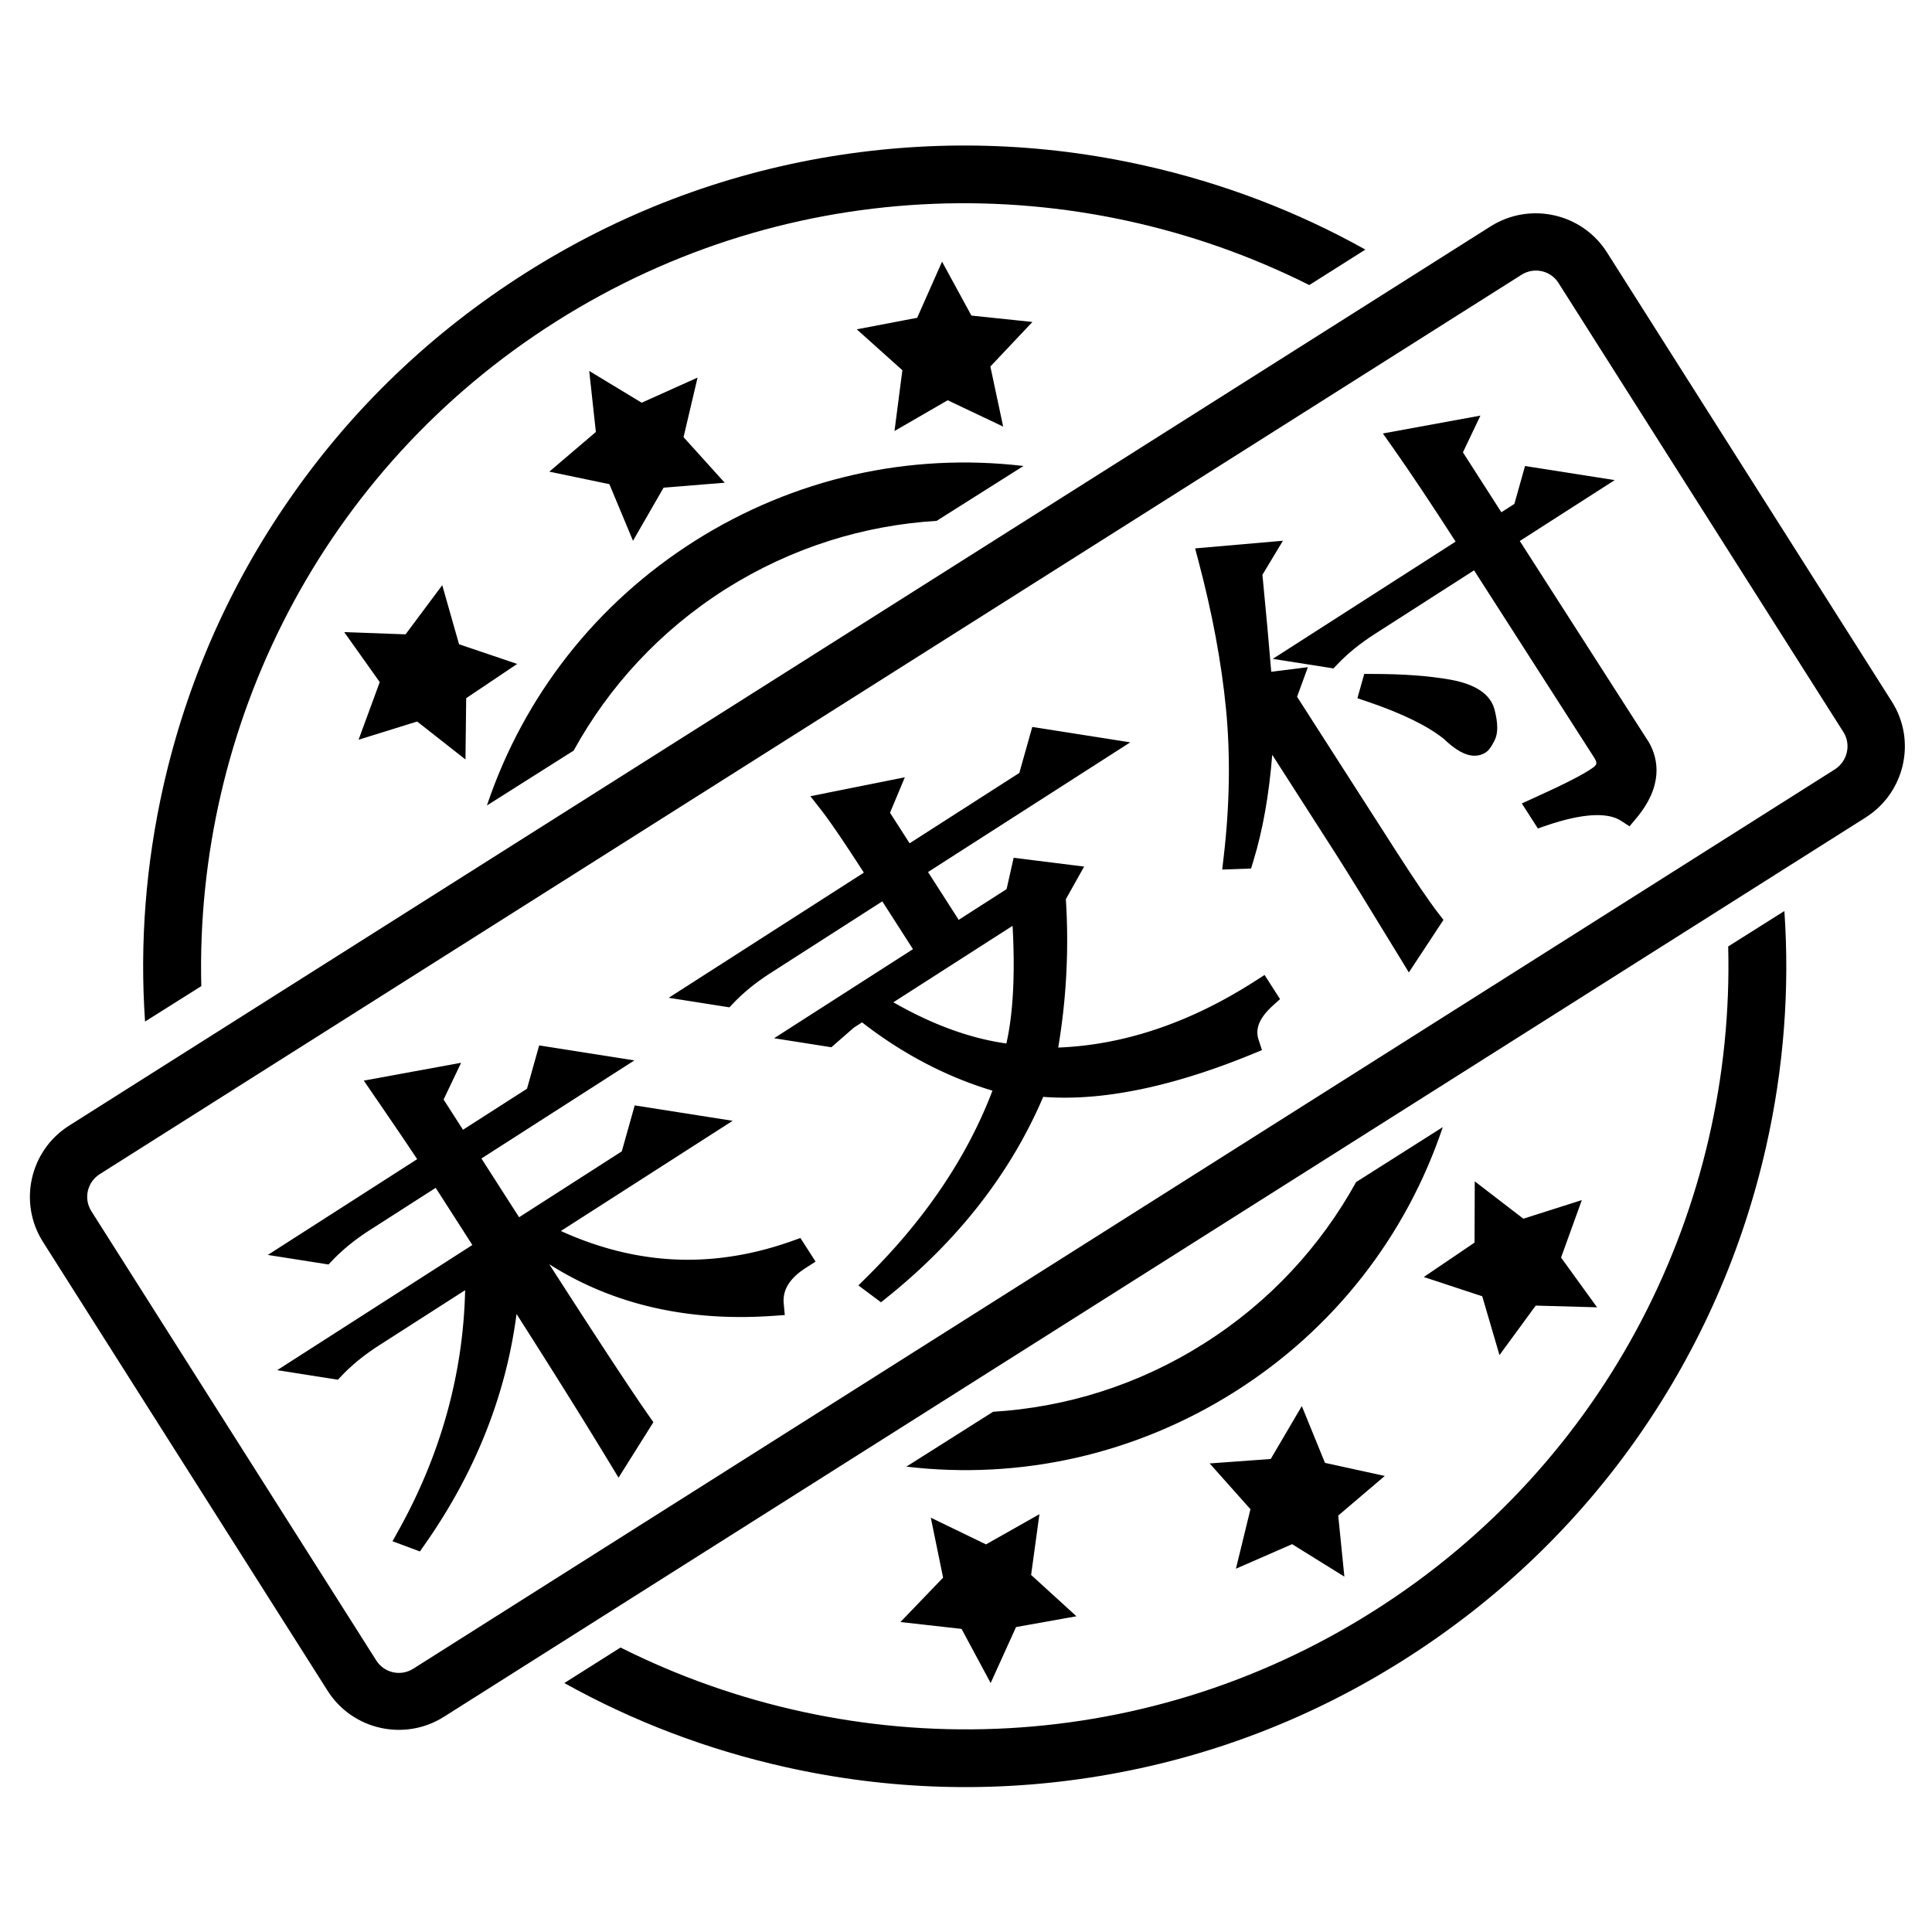 <?xml version="1.0" standalone="no"?><!DOCTYPE svg PUBLIC "-//W3C//DTD SVG 1.1//EN" "http://www.w3.org/Graphics/SVG/1.1/DTD/svg11.dtd"><svg t="1645683831276" class="icon" viewBox="0 0 1024 1024" version="1.1" xmlns="http://www.w3.org/2000/svg" p-id="9817" xmlns:xlink="http://www.w3.org/1999/xlink" width="128" height="128"><defs><style type="text/css"></style></defs><path d="M1002.709 371.841L851.71 133.751c-13.185-20.762-40.738-26.904-61.562-13.834L36.552 596.656c-20.766 13.185-26.904 40.738-13.862 61.442L173.69 896.218c13.186 20.709 40.738 26.847 61.506 13.778l753.624-476.705c20.824-13.193 27.08-40.711 13.89-61.45z m-30.076 35.862L219.009 884.47c-6.666 4.2-15.39 2.233-19.59-4.404L48.419 641.947c-4.201-6.667-2.233-15.362 4.432-19.619l753.653-476.738c6.672-4.172 15.423-2.2 19.562 4.437l151.062 238.115c4.052 6.523 2.057 15.276-4.496 19.561zM322.985 256.618l12.515 30.014 16.215-28.166 32.395-2.615-21.823-24.143 7.433-31.576-29.609 13.31-27.814-16.834 3.523 32.339-24.671 21.033 31.838 6.638z m191.885-89.353l-15.567-28.576-13.185 29.752-32.015 6.11 24.171 21.676-4.172 32.219 28.195-16.301 29.405 13.953-6.785-31.838 22.29-23.615-32.338-3.38z m292.548 478.676l-25.762-19.8-0.115 32.457-26.904 18.243 30.986 10.22 9.133 31.161 19.21-26.229 32.514 0.911-19.09-26.373 11.014-30.462-30.986 9.871zM702.267 775.351l-12.276-30.104-16.482 28.053-32.367 2.349 21.619 24.26-7.696 31.543 29.781-13.01 27.7 17.209-3.262-32.367 24.671-21.001-31.689-6.933z m-192.624 88.001l15.425 28.695 13.452-29.667 32.015-5.723-24.029-21.915 4.409-32.19-28.315 16.01-29.257-14.157 6.519 31.776-22.615 23.53 32.395 3.641zM221.095 382.418l25.615 20.119 0.38-32.485 27.024-18.153-30.814-10.429-8.9-31.309-19.443 26.052-32.514-1.176 18.828 26.495-11.224 30.548 31.048-9.662zM106.691 522.665c-3.405-137.52 63.476-273.481 188.071-352.285 124.623-78.805 276.124-81.039 399.191-19.295l29.724-18.8c-36.419-20.353-75.6-35.248-116.866-44.5-55.134-12.395-111.291-13.948-166.806-4.814-57.481 9.513-111.818 30.252-161.457 61.709-49.609 31.456-91.671 71.637-124.862 119.514-32.133 46.171-54.718 97.604-67.143 152.647-9.253 41.205-12.543 82.972-9.662 124.596l29.811-18.772z m809.285-21.029c3.552 137.52-63.328 273.481-187.924 352.257-124.595 78.891-276.123 81.067-399.163 19.324l-29.781 18.828c36.419 20.295 75.628 35.221 116.901 44.471 55.128 12.395 111.286 14.011 166.8 4.814 57.481-9.515 111.82-30.224 161.429-61.681s91.671-71.639 124.89-119.486c32.015-46.229 54.6-97.629 66.995-152.643 9.281-41.238 12.515-83.033 9.633-124.656l-29.78 18.772zM384.638 312.19c34.895-22.028 73.282-33.781 111.82-36.129l45.995-29.08c-60.772-7.167-121.628 6.523-174.143 39.685-52.372 33.129-90.762 82.328-110.234 140.248l45.967-29.076c18.682-33.958 45.735-63.562 80.596-85.648zM638.147 712.085c-34.895 22.09-73.253 33.838-111.79 36.186l-45.968 29.08c60.744 7.167 121.572-6.552 174.115-39.714 52.372-33.1 90.762-82.328 110.204-140.248l-45.939 29.138c-18.679 33.805-45.761 63.529-80.623 85.558z m-338.951-63.915" p-id="9818"></path><path d="M327.938 771.59c-14.961-24.672-34.462-55.781-58.539-93.319-2.992 48.656-19.376 94.215-49.136 136.672l-3.456-1.287c24.798-44.716 36.742-91.717 35.839-140.999l-54.985 35.267c-8.082 5.183-15.008 10.793-20.774 16.831l-13.168-2.074 95.06-60.969-26.017-40.564-40.075 25.702c-8.082 5.183-15.008 10.793-20.775 16.83l-13.166-2.071 70.829-45.429c-4.248-6.624-13.065-19.664-26.42-39.14l30.603-5.608-5.603 11.772 15.399 24.008 41.006-26.3 5.614-19.959 29.26 4.603-72.693 46.624 26.548 41.393 61.509-39.451 6.016-21.383 30.722 4.831-86.673 55.591c44.834 23.441 90.457 26.896 136.866 10.366l2.124 3.312c-10.572 6.78-15.4 14.954-14.532 24.509-50.37 3.497-93.106-8.436-128.185-35.795l-4.659 2.988c31.511 49.13 52.342 80.936 62.527 95.437l-11.067 17.612z" p-id="9819"></path><path d="M222.552 822.3l-14.51-5.403 3.436-6.196c22.293-40.198 34.063-82.831 35.052-126.878l-45.579 29.233c-7.64 4.901-14.253 10.252-19.657 15.91l-2.204 2.309-32.16-5.065 103.428-66.336-19.435-30.302-34.944 22.412c-7.639 4.899-14.252 10.251-19.658 15.91l-2.204 2.306-32.161-5.059 79.155-50.768c-4.743-7.164-12.326-18.344-22.981-33.881l-5.314-7.749 51.571-9.449-9.27 19.478 10.279 16.026 33.926-21.759 6.452-22.942 50.453 7.938-81.063 51.992 19.967 31.131 54.428-34.91 6.855-24.365 51.916 8.163-91.059 58.405c22.221 10.118 44.81 15.241 67.285 15.241 18.136 0 36.685-3.33 55.129-9.901l4.562-1.625 8.027 12.52-5.13 3.29c-8.56 5.489-12.404 11.648-11.753 18.827l0.563 6.2-6.211 0.432c-5.819 0.404-11.624 0.608-17.253 0.608-38.167 0.002-72.187-9.401-101.372-27.981 26.151 40.644 43.914 67.662 52.874 80.418l2.328 3.316-18.473 29.403-5.12-8.443c-13.039-21.502-29.469-47.793-48.945-78.319-5.608 43.046-21.89 84.009-48.527 122.011l-2.703 3.855z m44.649-158.747l7.329 11.427c21.142 32.962 39.101 61.509 53.488 85.025l3.679-5.856c-10.86-15.737-30.63-45.979-60.247-92.154l-50.253-78.351 1.936-4.068-9.643 1.766c10.691 15.634 17.467 25.71 21.111 31.383l0.077 0.122 0.027 0.041 3.185 4.968 29.31 45.696z m-8.525 5.467l0.065 3.527c0.397 21.709-1.685 43.099-6.22 64.073a247.771 247.771 0 0 0 10.795-58.722l0.759-12.339-5.399 3.461z m75.653 8.018c17.97 5.86 37.4 8.811 58.16 8.81 3.556 0 7.188-0.085 10.848-0.257 0.497-4.002 1.857-7.771 4.073-11.294-14.349 3.708-28.705 5.581-42.856 5.581-10.079 0-20.165-0.948-30.225-2.839z m10.887-77.436l-2.612 9.284L354.743 601.1l-9.527-1.498z m-50.639-31.784l-2.211 7.86 10.278-6.591-8.066-1.269z" p-id="9820"></path><path d="M558.73 475.174c1.997 29.099 0.28 57.857-5.17 86.274 38.666 0.138 76.943-11.961 114.848-36.272l2.124 3.312c-8.884 8.034-11.952 16.229-9.212 24.603-43.747 17.926-81.178 25.193-112.299 21.786-16.644 41.055-44.053 76.926-82.22 107.65l-2.525-1.887c33.206-32.981 56.45-68.52 69.714-106.64-27.488-7.289-53.053-20.487-76.701-39.607l-8.388 5.38-10.121 8.831-11.704-1.843 65.237-41.841-22.832-35.597-64.305 41.244c-8.082 5.182-15.006 10.792-20.775 16.829l-13.166-2.071 95.06-60.969c-12.387-19.313-21.03-32.082-25.888-38.312l29.139-5.838-4.67 11.175 15.398 24.008 65.239-41.841 6.015-21.385 30.722 4.834-98.788 63.361 22.832 35.597 32.618-20.921 3.078-13.658 22.877 2.854-6.137 10.946z m-20.731 84.57c5.343-19.001 6.71-45.584 4.096-79.745l-80.149 51.406c26.409 16.564 51.75 26.016 76.053 28.339z" p-id="9821"></path><path d="M466.939 690.239l-11.971-8.947 5.013-4.979c30.624-30.415 52.816-63.436 66.039-98.237-24.498-7.385-47.696-19.536-69.108-36.202l-4.343 2.786-11.926 10.407-30.356-4.781 73.604-47.208-16.251-25.337-59.175 37.953c-7.637 4.898-14.251 10.25-19.658 15.91l-2.204 2.306-32.161-5.059 103.422-66.333c-10.427-16.143-17.907-27.14-22.266-32.729l-6.071-7.785 50.061-10.03-7.859 18.805 10.381 16.187 58.158-37.3 6.853-24.366 51.916 8.168-107.158 68.729 16.251 25.337 25.382-16.279 3.744-16.611 37.356 4.66-9.682 17.274c1.671 26.396 0.307 52.809-4.056 78.651 34.865-1.336 69.899-13.155 104.242-35.18l5.131-3.29 8.203 12.79-3.831 3.465c-9.309 8.415-8.742 14.409-7.507 18.186l1.762 5.387-5.244 2.149c-37.333 15.298-70.717 23.055-99.224 23.056-3.886 0-7.732-0.144-11.481-0.429-17.117 40.101-44.789 75.716-82.303 105.916l-3.683 2.964z m51.262-127.651a187.153 187.153 0 0 0 17.348 5.52l6.355 1.686-2.159 6.21a247.218 247.218 0 0 1-10.886 26.255 237.659 237.659 0 0 0 14.512-29.673l1.731-4.27 4.581 0.501c4.726 0.518 9.679 0.78 14.721 0.78 25.746 0 55.988-6.818 89.956-20.273a24.237 24.237 0 0 1 1.018-9.312c-33.328 18.281-67.28 27.532-101.16 27.532h-0.004l-8.025-0.027 1.385-7.218c5.32-27.738 7.029-56.238 5.075-84.708l-0.124-1.813 2.59-4.624-8.397-1.047-0.444 1.971 1.119-0.718 0.779 10.175c2.656 34.714 1.206 62.256-4.306 81.86l-1.379 4.902-5.069-0.484a141.252 141.252 0 0 1-19.218-3.226z m-44.699-31.354c20.67 11.85 40.763 19.174 59.9 21.834 3.588-15.823 4.692-36.736 3.289-62.364l-63.189 40.53z m1.213-65.04l22.622 35.271 3.719-2.386-22.623-35.272-20.414-31.831 1.481-3.545-8.55 1.713c5.08 7.251 11.931 17.596 20.475 30.917l3.29 5.132z m81.211-67.171l-2.612 9.287 12.142-7.787-9.529-1.499z" p-id="9822"></path><path d="M746.919 504.03c-16.728-27.427-27.915-45.574-33.582-54.409l-44.071-68.713c-0.93 28.639-4.514 53.138-10.741 73.489l-3.858 0.138c3.23-27.777 3.634-54.127 1.237-79.077-2.405-24.931-7.314-51.395-14.726-79.358l27.407-2.387-5.733 9.52c2.363 24.19 4.142 44.08 5.374 59.648l15.832-1.976-3.338 9.151 54.161 84.443c9.915 15.459 17.471 26.567 22.702 33.346l-10.663 16.184z m68.608-75.552c16.322-7.365 27.036-12.867 32.146-16.529 5.09-3.666 5.889-8.249 2.347-13.772L783.116 293.866l-57.782 37.06c-8.081 5.183-15.006 10.793-20.774 16.828l-13.167-2.07 88.537-56.786c-14.868-23.18-27.045-41.46-36.508-54.871l30.603-5.606-5.603 11.772 25.488 39.739 13.979-8.966 4.812-17.107 26.334 4.142-41.938 26.898 71.682 111.762c5.747 10.336 3.644 21.414-6.296 33.248-9.037-5.887-23.99-5.261-44.83 1.88l-2.126-3.312z m-88.643-62.326l0.802-2.85c15.788 0.005 29.127 1 40.036 2.948 10.902 1.972 17.081 5.804 18.542 11.477 1.452 5.693 1.607 9.685 0.449 11.98-1.151 2.308-2.055 3.653-2.667 4.046-3.117 1.999-8.064-0.267-14.888-6.807-9.131-7.38-23.22-14.318-42.273-20.793z" p-id="9823"></path><path d="M746.72 515.411l-5.004-8.207c-17.112-28.056-28.072-45.815-33.509-54.292l-33.898-52.852c-1.687 21.181-5.021 39.996-9.955 56.12l-1.27 4.153-15.291 0.545 0.819-7.049c3.162-27.175 3.573-53.348 1.224-77.791-2.363-24.497-7.258-50.868-14.551-78.377l-1.857-7.006 46.554-4.056-10.87 18.047c1.915 19.695 3.484 36.938 4.675 51.395l19.415-2.423-5.722 15.687 52.531 81.902c9.8 15.28 17.336 26.353 22.396 32.912l2.659 3.444-18.347 27.848z m-77.886-146.464l49.634 77.384c5.007 7.807 14.174 22.628 28.648 46.321l3.017-4.579c-5.104-6.951-11.81-16.918-20.384-30.285l-55.791-86.984 0.953-2.616-6.077 0.758z m-19.952-67.4c6.466 25.629 10.864 50.261 13.088 73.324 0.388 4.036 0.703 8.119 0.946 12.242 0.101-2.111 0.187-4.246 0.257-6.402l0.36-11.103-0.883 0.11-0.502-6.357c-1.269-16.048-3.073-36.079-5.364-59.536l-0.196-2.008 0.597-0.991-8.303 0.722z m166.221 137.559l-8.517-13.279 6.435-2.904c15.904-7.177 26.369-12.535 31.104-15.928 2.137-1.538 2.761-2.417 0.767-5.526l-63.615-99.182-52.651 33.769c-7.637 4.899-14.251 10.251-19.658 15.909l-2.203 2.305-32.163-5.057 96.902-62.152c-13.166-20.431-24.275-37.071-33.061-49.519l-5.499-7.792 51.706-9.473-9.268 19.477 20.368 31.756 6.899-4.425 5.652-20.09 47.526 7.476-50.309 32.267 68.496 106.793 0.093 0.167c4.86 8.743 7.598 22.802-6.956 40.131l-3.472 4.133-4.523-2.946c-7.227-4.706-20.919-3.839-39.529 2.538l-4.523 1.552z m31.576-19.282c5.271 0.007 9.972 0.807 14.04 2.386 7.453-10.752 5.324-17.853 2.821-22.427l-102.076-159.149 1.937-4.068-9.562 1.752c8.68 12.61 19.151 28.47 31.223 47.291l70.089 109.28c5.271 8.218 3.808 16.446-3.916 22.009-1.24 0.887-2.755 1.861-4.557 2.927z m-29.577-159.104l-1.408 5.01 6.549-4.201-5.141-0.809z m-35.549 139.83c-4.735 0-9.956-2.867-16.418-9.019-8.555-6.85-22.083-13.446-40.213-19.608l-5.471-1.859 3.621-12.859 4.618 0.001c16 0.005 29.83 1.029 41.105 3.043 13.412 2.426 21.271 7.795 23.373 15.959 1.877 7.356 1.871 12.515-0.013 16.246-1.759 3.528-3.115 5.338-4.818 6.43-1.725 1.104-3.669 1.665-5.783 1.665z m-27.464-29.993c7.6 3.713 13.863 7.578 18.9 11.648l0.386 0.34c3.845 3.685 6.168 5.038 7.314 5.533 0.162-0.296 0.351-0.657 0.569-1.092 0.016-0.045 0.624-1.774-0.901-7.751-0.772-2.998-5.773-5.549-13.72-6.986-3.85-0.688-8.04-1.252-12.549-1.692z" p-id="9824"></path></svg>